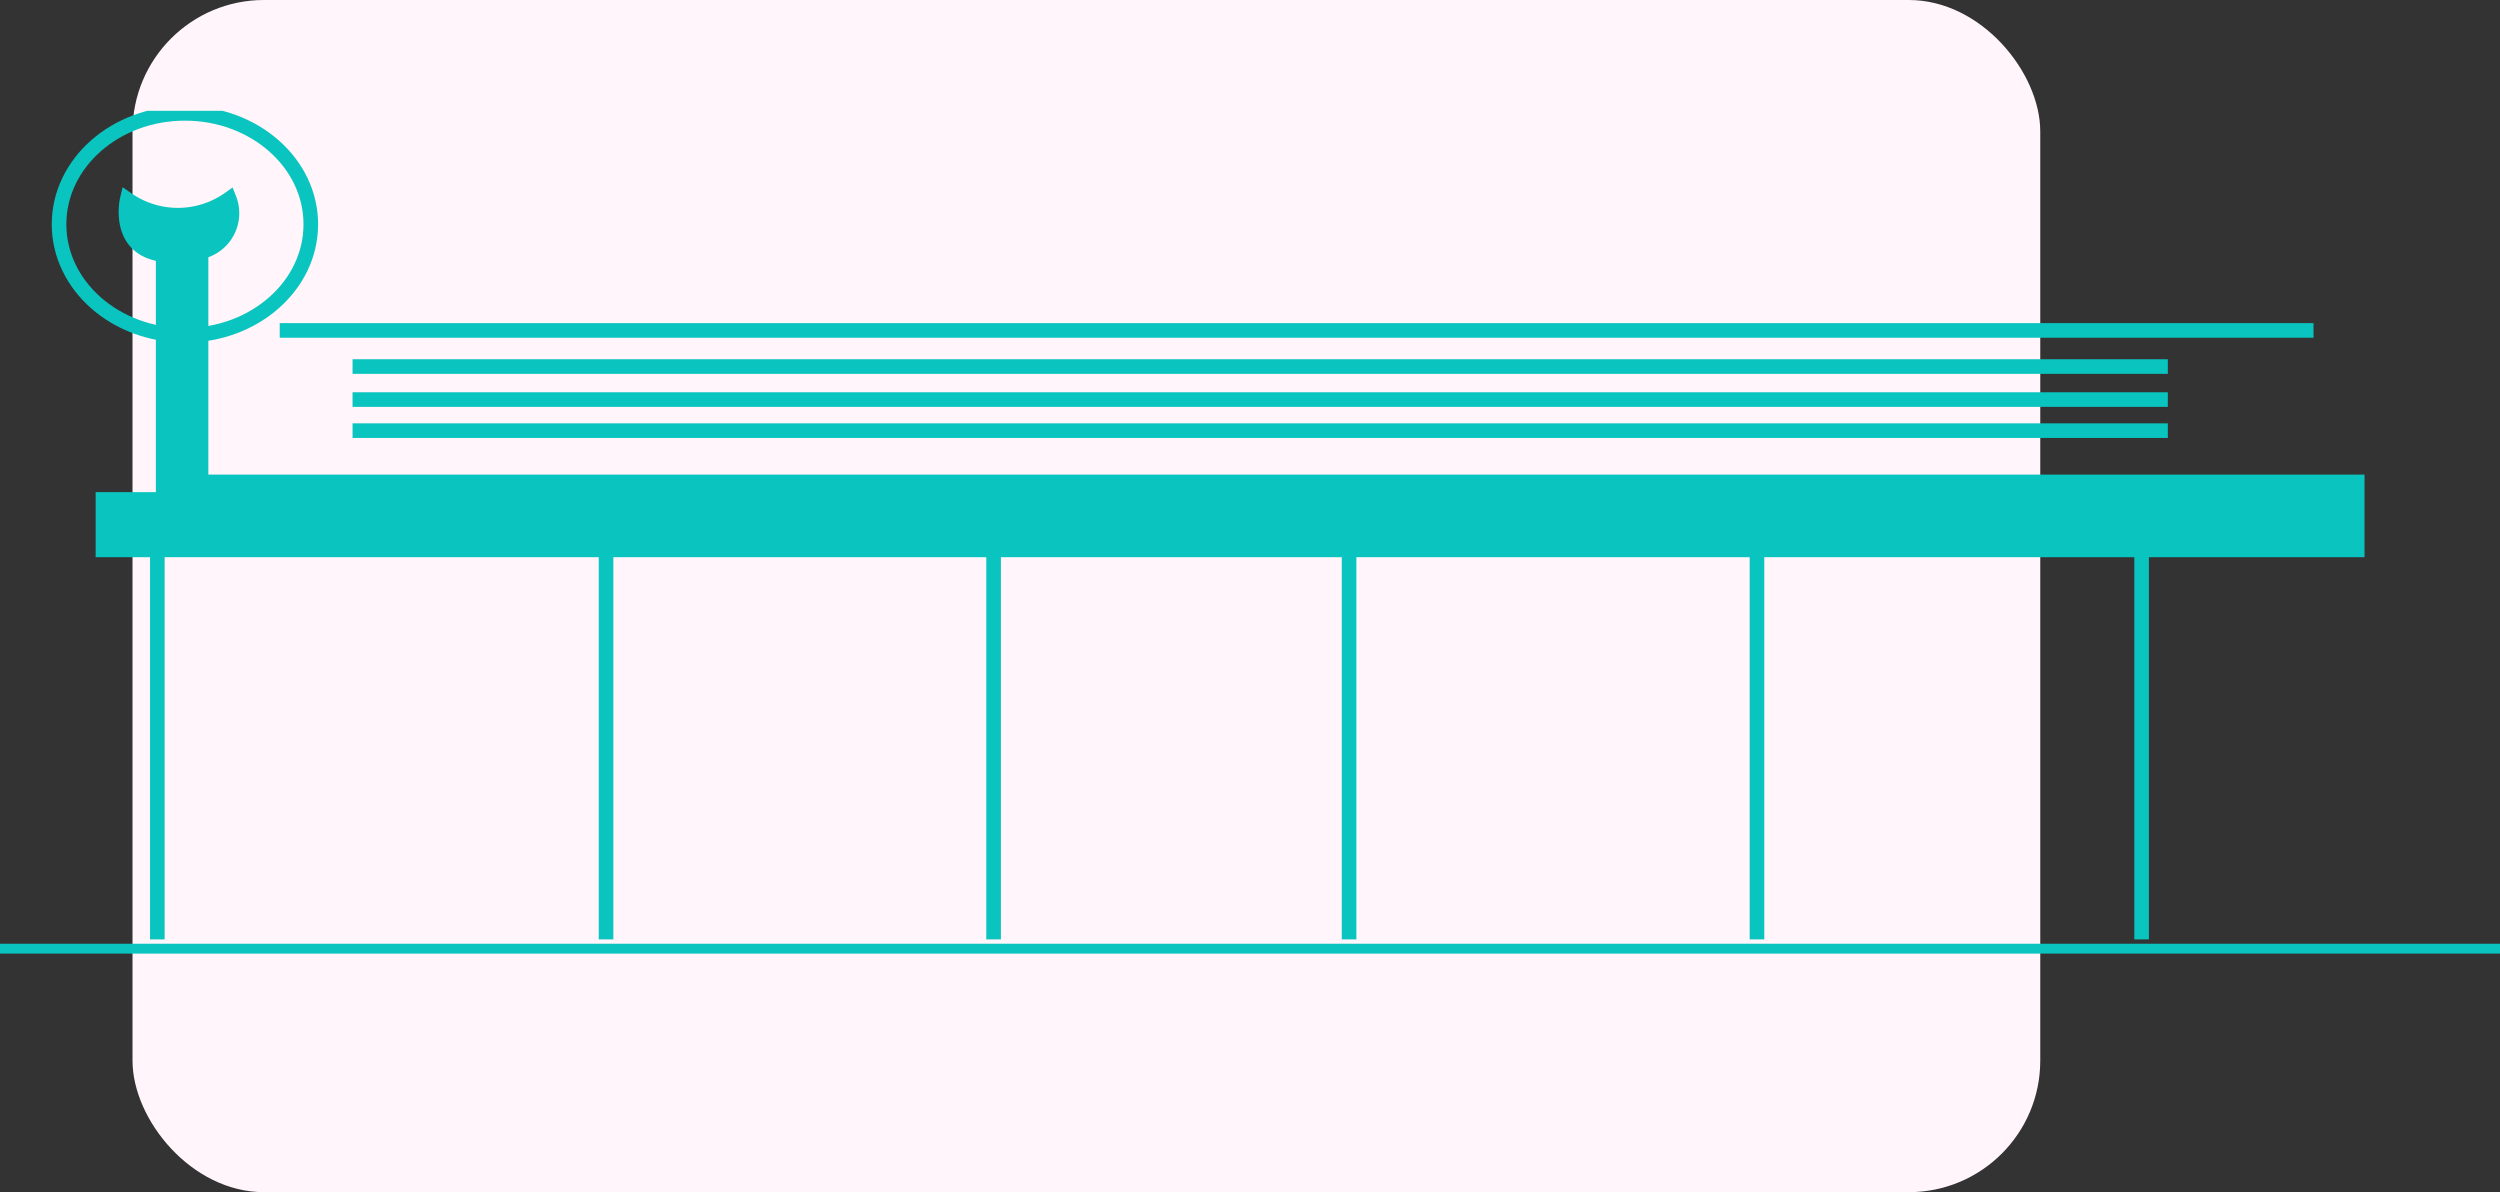 <svg xmlns="http://www.w3.org/2000/svg" xmlns:xlink="http://www.w3.org/1999/xlink" width="342.31" height="163.235" viewBox="0 0 342.31 163.235">
  <rect x="0" y="0" width="342.31" height="163.235" fill="#333333" stroke="none"/>
  <defs>
    <clipPath id="clip-path">
      <rect id="Rectángulo_26680" data-name="Rectángulo 26680" width="342.31" height="115.408" fill="none" stroke="#0ac4bf" stroke-width="2"/>
    </clipPath>
  </defs>
  <g id="img6" transform="translate(-330.747 -3254.862)">
    <rect id="Rectángulo_26686" data-name="Rectángulo 26686" width="261.215" height="163.235" rx="18" transform="translate(348.893 3254.862)" fill="#fff5fa"/>
    <g id="Grupo_90345" data-name="Grupo 90345" transform="translate(330.747 3270.029)">
      <line id="Línea_475" data-name="Línea 475" x2="248.553" transform="translate(48.274 35.022)" fill="none" stroke="#0ac4bf" stroke-miterlimit="10" stroke-width="2"/>
      <line id="Línea_476" data-name="Línea 476" x2="248.553" transform="translate(48.274 39.543)" fill="none" stroke="#0ac4bf" stroke-miterlimit="10" stroke-width="2"/>
      <line id="Línea_477" data-name="Línea 477" x2="248.553" transform="translate(48.274 43.799)" fill="none" stroke="#0ac4bf" stroke-miterlimit="10" stroke-width="2"/>
      <line id="Línea_479" data-name="Línea 479" x2="278.476" transform="translate(38.3 30.076)" fill="none" stroke="#0ac4bf" stroke-miterlimit="10" stroke-width="2"/>
      <g id="Grupo_90344" data-name="Grupo 90344">
        <g id="Grupo_90343" data-name="Grupo 90343" clip-path="url(#clip-path)">
          <path id="Trazado_154264" data-name="Trazado 154264" d="M28.2,24.712V58.225H19.953V65.14H328.617V55.831H33.385V24.313a5.4,5.4,0,0,0,3.857-7.248,12.152,12.152,0,0,1-13.964.067S21.682,23.914,28.2,24.712Z" transform="translate(-5.856 -5.009)" fill="#0ac4bf" stroke="#0ac4bf" stroke-miterlimit="10" stroke-width="2"/>
          <ellipse id="Elipse_6469" data-name="Elipse 6469" cx="17.235" cy="15.194" rx="17.235" ry="15.194" transform="translate(8.086 0.353)" fill="none" stroke="#0ac4bf" stroke-miterlimit="10" stroke-width="2"/>
          <line id="Línea_480" data-name="Línea 480" x2="342.31" transform="translate(0 115.055)" fill="none" stroke="#0ac4bf" stroke-miterlimit="10" stroke-width="2"/>
          <line id="Línea_481" data-name="Línea 481" y2="53.461" transform="translate(21.544 59.998)" fill="none" stroke="#0ac4bf" stroke-miterlimit="10" stroke-width="2"/>
          <line id="Línea_482" data-name="Línea 482" y2="53.461" transform="translate(82.984 59.998)" fill="none" stroke="#0ac4bf" stroke-miterlimit="10" stroke-width="2"/>
          <line id="Línea_483" data-name="Línea 483" y2="53.461" transform="translate(136.046 59.998)" fill="none" stroke="#0ac4bf" stroke-miterlimit="10" stroke-width="2"/>
          <line id="Línea_484" data-name="Línea 484" y2="53.461" transform="translate(184.72 59.998)" fill="none" stroke="#0ac4bf" stroke-miterlimit="10" stroke-width="2"/>
          <line id="Línea_485" data-name="Línea 485" y2="53.461" transform="translate(240.574 59.998)" fill="none" stroke="#0ac4bf" stroke-miterlimit="10" stroke-width="2"/>
          <line id="Línea_486" data-name="Línea 486" y2="53.461" transform="translate(293.237 59.998)" fill="none" stroke="#0ac4bf" stroke-miterlimit="10" stroke-width="2"/>
        </g>
      </g>
    </g>
  </g>
</svg>

